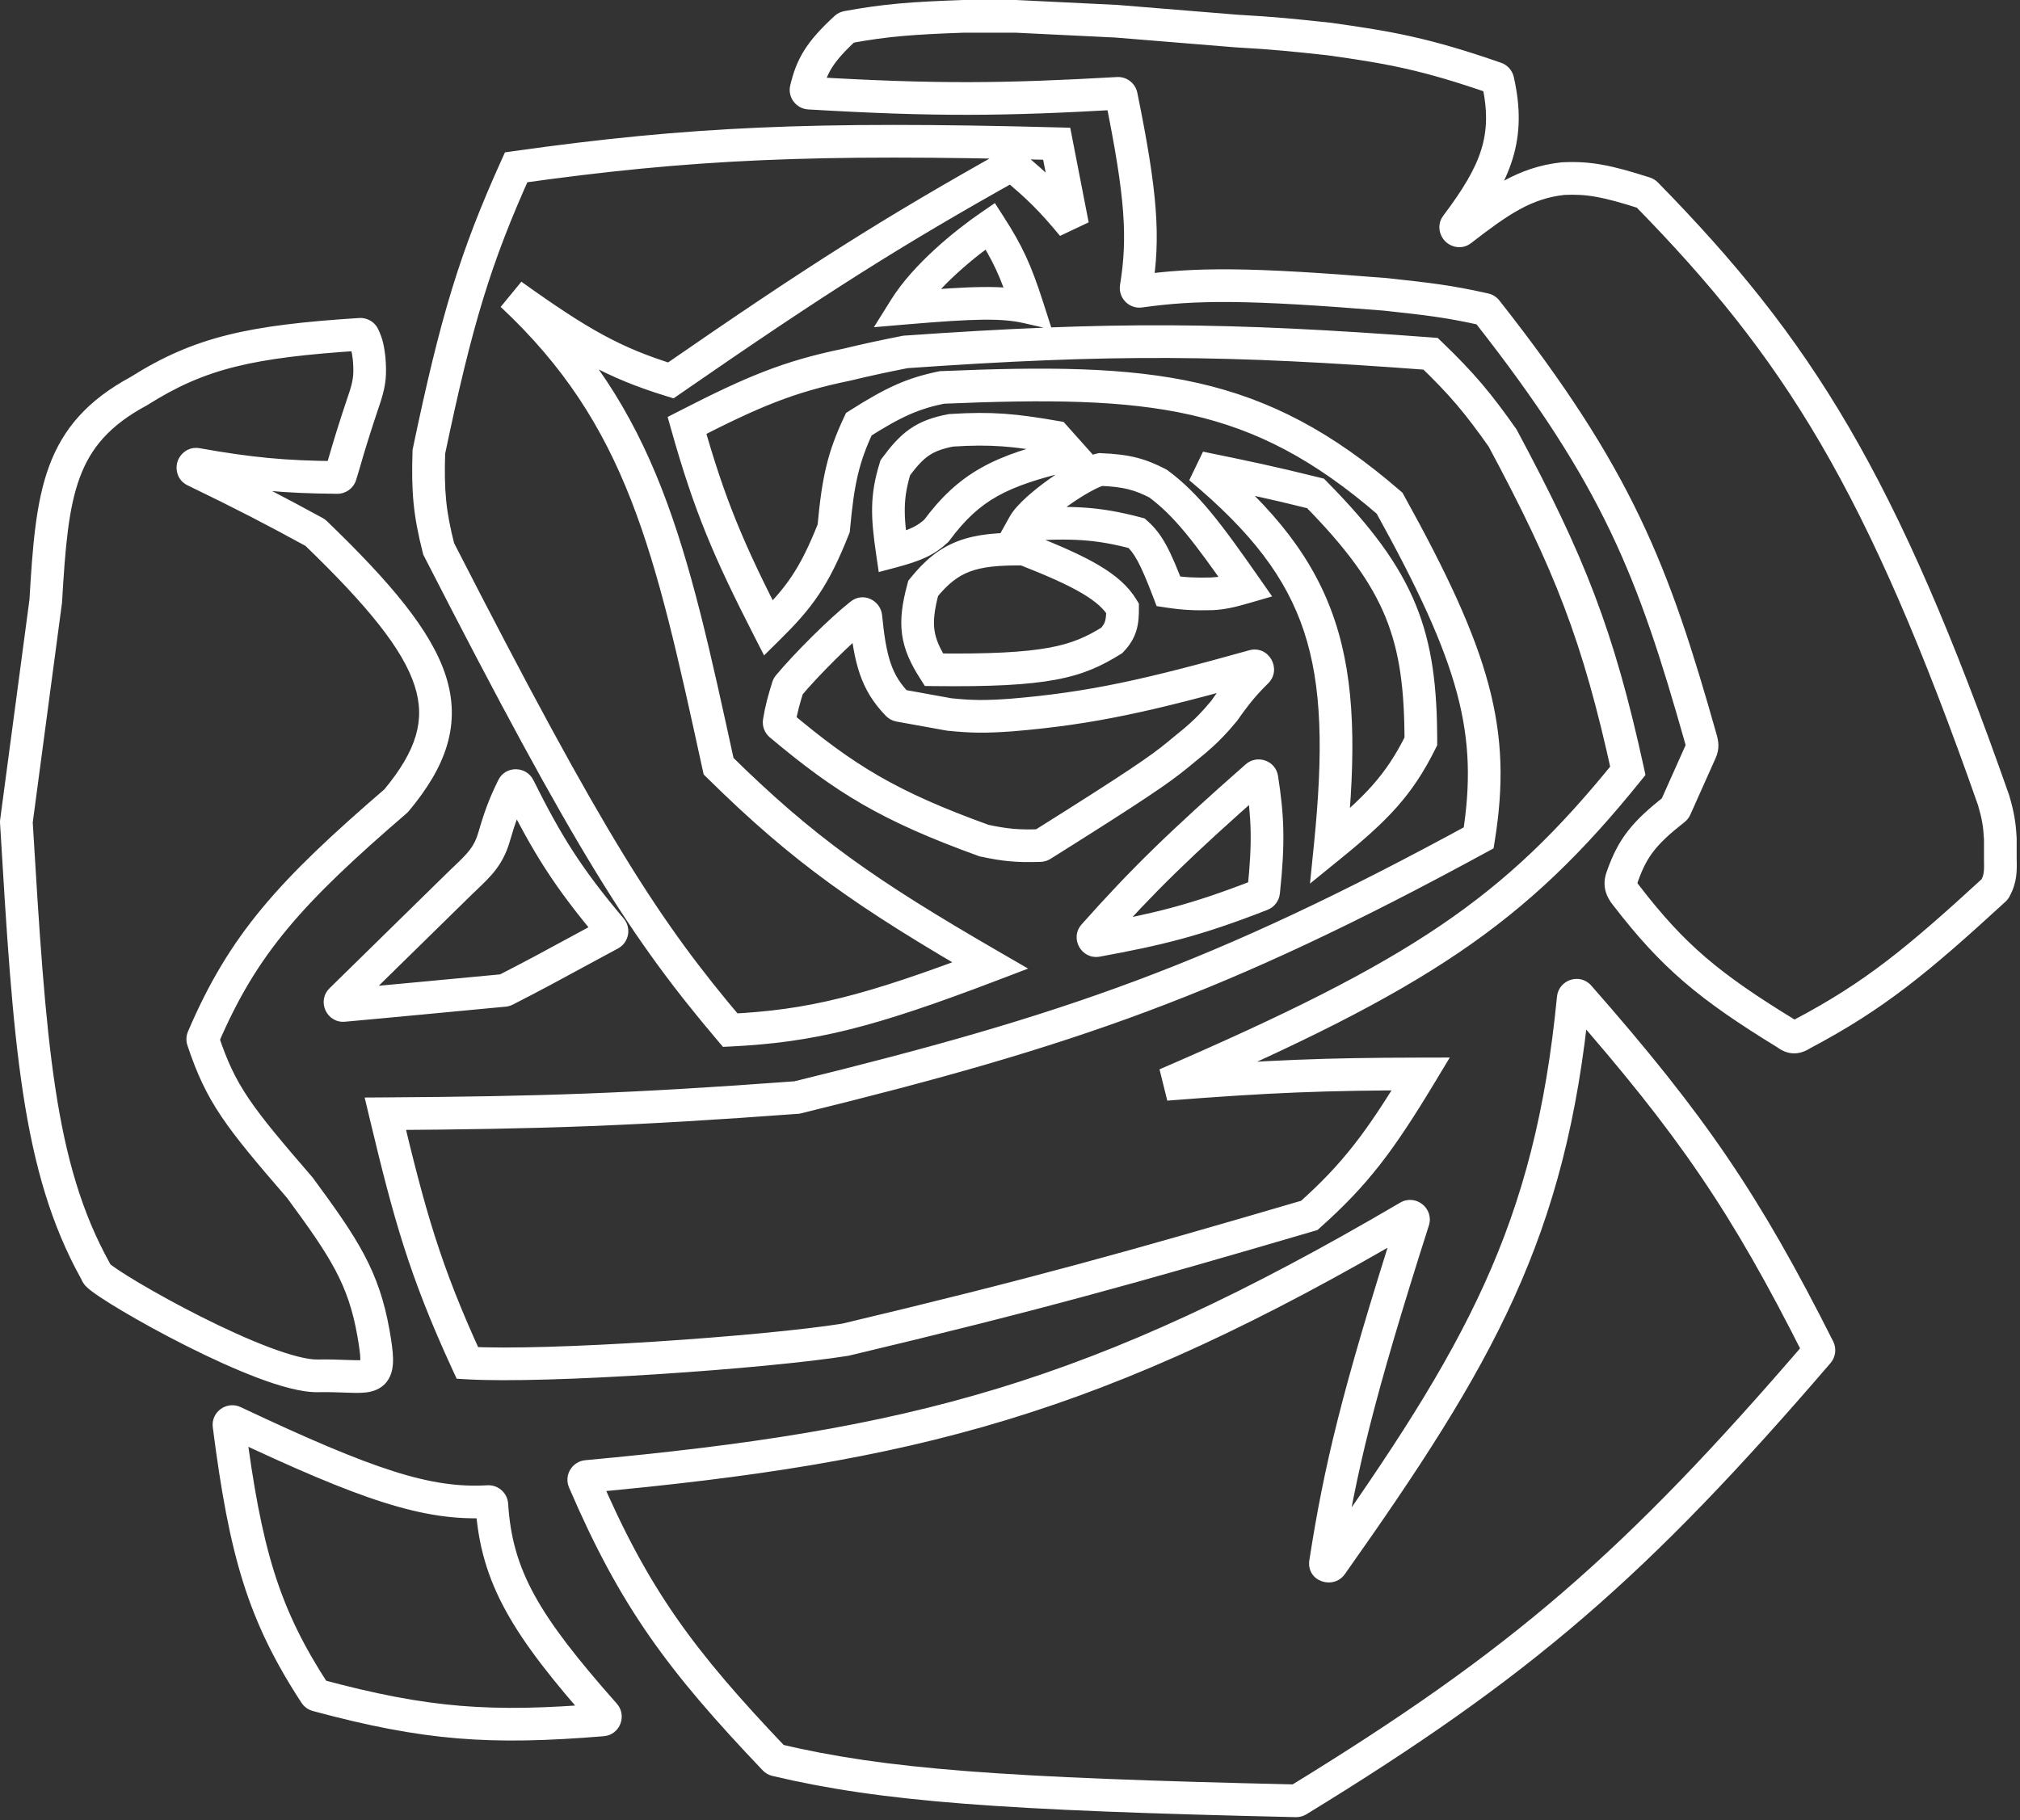 <svg width="618" height="557" viewBox="0 0 618 557" fill="none" xmlns="http://www.w3.org/2000/svg">
<rect x="0" y="0" width="618" height="557" fill="#333333" stroke="none"/>
<path d="M546.579 316.361L549.598 312.376L549.4 312.226L549.189 312.097L546.579 316.361ZM551.451 316.361L549.115 311.94L548.952 312.027L548.794 312.125L551.451 316.361ZM497.668 274.197L501.627 271.143L501.575 271.075L501.52 271.009L497.668 274.197ZM496.45 267.919L501.126 269.688L501.142 269.647L501.157 269.605L496.45 267.919ZM512.274 247.648L509.191 243.711L509.191 243.712L512.274 247.648ZM512.574 247.265L517.139 249.305L517.139 249.305L512.574 247.265ZM520.343 229.877L524.908 231.917L524.926 231.876L524.944 231.835L520.343 229.877ZM520.343 226.036L525.158 224.687L525.154 224.675L520.343 226.036ZM454.788 95.045L450.86 98.138L450.86 98.138L454.788 95.045ZM454.219 94.684L453.112 99.56V99.56L454.219 94.684ZM425.346 90.244L424.802 95.215L424.803 95.215L425.346 90.244ZM423.833 90.079L424.377 85.108L424.307 85.1L424.236 85.095L423.833 90.079ZM348.743 89.132L348.047 84.181L348.743 89.132ZM347.604 87.966L352.539 88.766L352.539 88.766L347.604 87.966ZM343.053 29.377L338.153 30.375L338.153 30.375L343.053 29.377ZM342.006 28.568L342.289 33.56L342.006 28.568ZM247.55 28.495L247.255 33.486L247.55 28.495ZM246.63 27.28L251.494 28.443L251.494 28.442L246.63 27.28ZM258.709 8.569L262.091 12.252L262.091 12.252L258.709 8.569ZM259.206 8.321L260.112 13.238L260.112 13.238L259.206 8.321ZM294.81 5V0H294.723L294.635 0.003L294.81 5ZM310.739 5L310.982 0.006L310.86 0H310.739V5ZM341.566 6.499L341.972 1.516L341.891 1.509L341.808 1.505L341.566 6.499ZM378.296 9.498L377.889 14.481L377.953 14.486L378.017 14.49L378.296 9.498ZM406.593 11.934L407.282 6.982L407.207 6.971L407.132 6.963L406.593 11.934ZM457.601 23.932L459.242 19.208V19.208L457.601 23.932ZM458.252 24.657L453.374 25.758L453.374 25.758L458.252 24.657ZM445.583 68.955L449.575 71.966L449.575 71.966L445.583 68.955ZM447.033 70.418L450.09 74.375L450.09 74.375L447.033 70.418ZM478.179 54.66L477.929 49.667L477.78 49.674L477.632 49.69L478.179 54.66ZM503.239 59.081L501.713 63.843L501.713 63.843L503.239 59.081ZM503.652 59.336L500.08 62.835L500.08 62.835L503.652 59.336ZM609.919 244.869L614.721 243.475L614.683 243.343L614.637 243.214L609.919 244.869ZM611.981 256.675H616.981V256.538L616.973 256.402L611.981 256.675ZM611.981 262.672H606.981V262.735L606.982 262.797L611.981 262.672ZM610.373 271.992L605.979 269.606L605.979 269.606L610.373 271.992ZM610.173 272.247L613.554 275.93L613.555 275.929L610.173 272.247ZM328.159 68.996L324.307 72.185L333.066 68.041L328.159 68.996ZM309.513 50.444L312.69 46.583L310.05 44.411L307.068 46.083L309.513 50.444ZM323.286 43.979L328.194 43.023L327.427 39.086L323.418 38.981L323.286 43.979ZM157.908 51.194L157.211 46.242L154.483 46.627L153.35 49.138L157.908 51.194ZM131.204 138.24L126.31 137.216L126.22 137.646L126.206 138.084L131.204 138.24ZM134.202 167.943L129.356 169.174L129.495 169.72L129.751 170.221L134.202 167.943ZM223.403 315.237L219.589 318.47L221.185 320.353L223.65 320.231L223.403 315.237ZM302.954 295.467L304.734 300.139L314.546 296.401L305.459 291.14L302.954 295.467ZM219.843 234.469L214.957 235.533L215.274 236.985L216.332 238.029L219.843 234.469ZM219.834 234.429L224.72 233.365L224.72 233.365L219.834 234.429ZM156.596 90.266L159.506 86.2L153.181 93.918L156.596 90.266ZM205.226 116.408L203.755 121.187L206.074 121.901L208.07 120.52L205.226 116.408ZM276.902 94.295L272.663 91.643L267.358 100.125L277.326 99.277L276.902 94.295ZM302.951 69.183L307.156 66.48L304.369 62.143L300.12 65.062L302.951 69.183ZM314.382 94.014L313.27 98.889L321.827 100.839L319.142 92.484L314.382 94.014ZM255.062 161.664L259.713 163.499L259.977 162.831L260.042 162.117L255.062 161.664ZM235.104 192.21L230.653 194.487L233.76 200.563L238.617 195.768L235.104 192.21ZM262.745 129.807L260.059 125.59L258.837 126.368L258.22 127.68L262.745 129.807ZM288.138 118.563L287.927 113.567L287.521 113.584L287.122 113.667L288.138 118.563ZM425.126 153.981L429.498 151.556L429.069 150.781L428.399 150.201L425.126 153.981ZM452.392 256.394L454.784 260.785L456.94 259.61L457.329 257.185L452.392 256.394ZM243.818 335.851L244.187 340.837L244.603 340.806L245.009 340.707L243.818 335.851ZM117.887 340.817L117.855 335.817L111.561 335.857L113.024 341.979L117.887 340.817ZM142.998 417.087L138.457 419.18L139.711 421.9L142.7 422.078L142.998 417.087ZM258.623 409.966L259.409 414.904L259.596 414.874L259.779 414.831L258.623 409.966ZM400.577 371.925L401.985 376.722L403.067 376.405L403.908 375.653L400.577 371.925ZM434.683 328.636L438.965 331.218L443.545 323.622L434.675 323.636L434.683 328.636ZM356.725 331.821L354.742 327.232L357.117 336.806L356.725 331.821ZM498.023 235.874L501.915 239.013L503.42 237.147L502.908 234.807L498.023 235.874ZM459.701 134.023L464.107 131.661L463.962 131.391L463.785 131.14L459.701 134.023ZM437.681 108.256L441.15 104.655L439.853 103.406L438.058 103.27L437.681 108.256ZM276.988 107.694L276.637 102.706L276.321 102.728L276.01 102.79L276.988 107.694ZM258.904 111.629L259.912 116.526L259.989 116.51L260.065 116.492L258.904 111.629ZM210.18 130.181L207.898 125.733L204.258 127.6L205.368 131.538L210.18 130.181ZM282.439 180.029L278.547 176.891L277.888 177.708L277.613 178.721L282.439 180.029ZM313.36 168.036L315.184 163.381L314.338 163.049L313.428 163.036L313.36 168.036ZM285.719 204.953L281.501 207.638L282.953 209.92L285.658 209.953L285.719 204.953ZM340.158 195.958L342.803 200.201L343.353 199.858L343.797 199.386L340.158 195.958ZM343.437 186.12L348.437 186.086L348.428 184.71L347.716 183.533L343.437 186.12ZM286.472 162.414L289.867 166.085L290.208 165.769L290.485 165.397L286.472 162.414ZM272.979 168.785L268.032 169.509L268.844 175.058L274.263 173.618L272.979 168.785ZM327.512 138.989L328.64 143.86L336.864 141.955L331.242 135.659L327.512 138.989ZM322.827 133.742L326.557 130.412L325.398 129.114L323.684 128.816L322.827 133.742ZM290.97 131.681L290.653 126.691L290.346 126.71L290.045 126.767L290.97 131.681ZM273.916 143.112L269.898 140.136L269.391 140.821L269.139 141.636L273.916 143.112ZM357.489 180.966L352.818 182.75L353.859 185.476L356.744 185.911L357.489 180.966ZM370.794 181.716L370.906 186.715L370.987 186.713L371.068 186.709L370.794 181.716ZM347.744 163.164L351.046 159.409L350.162 158.631L349.024 158.33L347.744 163.164ZM313.263 160.54L308.895 158.107L304.46 166.068L313.558 165.531L313.263 160.54ZM336.688 143.674L336.89 138.678L336.247 138.652L335.618 138.79L336.688 143.674ZM354.303 147.984L357.282 143.968L356.957 143.727L356.598 143.542L354.303 147.984ZM381.101 179.655L382.5 184.455L389.19 182.506L385.201 176.792L381.101 179.655ZM402.464 150.983L406.023 147.471L405.036 146.47L403.671 146.131L402.464 150.983ZM367.046 143.112L368.049 138.213L363.84 146.949L367.046 143.112ZM434.697 226.879L439.176 229.102L439.698 228.05L439.697 226.875L434.697 226.879ZM406.962 258.924L401.987 258.421L400.778 270.396L410.116 262.803L406.962 258.924ZM264.883 188.71L259.907 189.201V189.202L264.883 188.71ZM263.326 188.016L266.42 191.943L263.326 188.016ZM274.613 215.594L278.206 212.117L278.206 212.117L274.613 215.594ZM275.149 215.879L276.038 210.959L276.038 210.959L275.149 215.879ZM290.39 218.634L289.501 223.554L289.687 223.588L289.875 223.607L290.39 218.634ZM309.317 218.821L309.666 223.809L309.698 223.807L309.73 223.804L309.317 218.821ZM383.477 203.823L382.131 199.008L382.131 199.008L383.477 203.823ZM384.472 205.555L380.967 201.989L380.967 201.989L384.472 205.555ZM374.532 217.509L378.328 220.763L378.491 220.573L378.634 220.368L374.532 217.509ZM372.283 220.133L375.991 223.487L376.036 223.438L376.079 223.387L372.283 220.133ZM365.537 226.692L368.71 230.555L368.754 230.52L368.796 230.484L365.537 226.692ZM360.29 231.002L357.116 227.138L357.108 227.145L360.29 231.002ZM318.732 258.591L316.074 254.356L316.074 254.356L318.732 258.591ZM318.229 258.746L318.4 263.743H318.4L318.229 258.746ZM301.072 257.238L299.372 261.94L299.697 262.057L300.036 262.129L301.072 257.238ZM238.731 221.812L235.519 225.644L235.519 225.644L238.731 221.812ZM238.385 220.885L233.453 220.065L233.452 220.065L238.385 220.885ZM241.046 210.204L245.822 211.681L245.822 211.681L241.046 210.204ZM241.229 209.864L245.07 213.064L245.071 213.064L241.229 209.864ZM335.587 287.825L334.68 282.908H334.68L335.587 287.825ZM334.66 286.184L330.923 282.862L330.923 282.862L334.66 286.184ZM385.96 273.764L387.783 278.42L387.783 278.42L385.96 273.764ZM386.595 272.933L391.567 273.462V273.462L386.595 272.933ZM386.064 238.225L381.124 238.992V238.992L386.064 238.225ZM384.413 237.638L387.717 241.391L387.717 241.391L384.413 237.638ZM104.338 305.97L107.838 309.54L107.838 309.54L104.338 305.97ZM105.127 307.679L105.575 312.659H105.575L105.127 307.679ZM140.757 270.261L137.289 266.659L137.273 266.675L137.257 266.691L140.757 270.261ZM142.147 268.931L145.599 272.547L145.599 272.547L142.147 268.931ZM151.158 256.113L155.954 257.527L155.958 257.512L155.962 257.497L151.158 256.113ZM156.919 240.948L161.41 243.145L161.41 243.145L156.919 240.948ZM158.702 240.947L154.229 243.181L154.229 243.181L158.702 240.947ZM186.988 284.3L183.164 287.522L183.164 287.522L186.988 284.3ZM186.697 285.837L189.051 290.248L186.697 285.837ZM175.764 291.746L173.373 287.355L173.361 287.361L175.764 291.746ZM175.76 291.748L173.358 287.363L173.272 287.41L173.188 287.46L175.76 291.748ZM175.759 291.748L178.167 296.13L178.25 296.085L178.332 296.036L175.759 291.748ZM175.755 291.751L178.149 296.14L178.156 296.136L178.163 296.133L175.755 291.751ZM175.752 291.752L178.143 296.144L178.146 296.142L175.752 291.752ZM154.61 302.968L156.883 307.421L156.884 307.421L154.61 302.968ZM154.243 303.074L153.776 298.096L153.776 298.096L154.243 303.074ZM131.78 305.193L131.309 300.215L131.279 300.218L131.25 300.221L131.78 305.193ZM131.778 305.193L132.252 310.171L132.28 310.168L132.309 310.165L131.778 305.193ZM131.748 305.196L132.217 310.174L132.222 310.173L131.748 305.196ZM131.703 305.2L131.234 300.222L131.232 300.222L131.703 305.2ZM481.318 305.482L486.294 305.964L481.318 305.482ZM483.082 304.905L486.839 301.606L483.082 304.905ZM407.338 478.85L411.42 481.737L411.42 481.737L407.338 478.85ZM405.532 478.142L400.592 477.368L400.592 477.368L405.532 478.142ZM432.381 373.516L437.145 375.035V375.035L432.381 373.516ZM430.899 372.336L428.368 368.024L428.368 368.024L430.899 372.336ZM179.523 451.817L179.064 446.838H179.064L179.523 451.817ZM178.684 453.216L183.279 451.242L183.279 451.242L178.684 453.216ZM236.964 538.304L240.585 534.857L240.584 534.856L236.964 538.304ZM237.459 538.59L238.609 533.724L238.609 533.724L237.459 538.59ZM396.534 551.07L396.421 556.069H396.421L396.534 551.07ZM397.088 550.922L399.698 555.186L399.699 555.186L397.088 550.922ZM556.244 413.852L552.452 410.593L552.452 410.593L556.244 413.852ZM556.381 412.738L560.847 410.49L560.847 410.49L556.381 412.738ZM184.962 524.648L181.218 527.961L181.218 527.961L184.962 524.648ZM184.296 526.32L183.889 521.337H183.889L184.296 526.32ZM150.471 460.462L155.461 460.146L150.471 460.462ZM149.394 459.505L149.105 454.513L149.105 454.513L149.394 459.505ZM71.497 435.116L73.632 430.595L73.632 430.595L71.497 435.116ZM70.062 436.152L65.103 436.79L70.062 436.152ZM96.418 518.335L100.607 515.605L100.606 515.604L96.418 518.335ZM97 518.757L98.301 513.93L98.301 513.93L97 518.757ZM62.085 318.317L66.829 316.738L66.829 316.737L62.085 318.317ZM62.114 317.604L57.517 315.639L57.517 315.639L62.114 317.604ZM91.761 363.492L95.787 360.526L95.672 360.371L95.547 360.225L91.761 363.492ZM114.249 407.905L109.325 408.776L114.249 407.905ZM105.524 421.148L105.713 416.152L105.524 421.148ZM97.196 421.023L97.297 426.022L97.297 426.022L97.196 421.023ZM29.839 390.1L26.244 393.575L26.244 393.575L29.839 390.1ZM29.406 389.35L33.977 387.325L33.977 387.325L29.406 389.35ZM29.216 388.952L33.585 386.521L33.585 386.521L29.216 388.952ZM5.002 251.619L0.011 251.918L0.011 251.918L5.002 251.619ZM5.009 251.426L0.052 250.766H0.052L5.009 251.426ZM13.991 183.965L18.947 184.625L18.972 184.443L18.982 184.259L13.991 183.965ZM42.475 119.687L44.847 124.089L45 124.007L45.147 123.914L42.475 119.687ZM110.213 102.302L109.892 97.312L109.892 97.312L110.213 102.302ZM111.168 102.847L115.676 100.684L115.676 100.684L111.168 102.847ZM112.937 109.755L117.922 109.365L117.914 109.261L117.901 109.158L112.937 109.755ZM111.813 120.999L116.55 122.599L116.567 122.547L116.584 122.495L111.813 120.999ZM105.502 140.961L100.701 139.566L105.502 140.961ZM104.166 145.417L99.403 143.897L99.403 143.897L104.166 145.417ZM103.208 146.106L103.174 151.106H103.174L103.208 146.106ZM60.214 142.084L59.338 147.006L59.338 147.006L60.214 142.084ZM59.579 144.026L61.753 139.523L61.753 139.523L59.579 144.026ZM96.327 162.911L98.722 158.522L98.721 158.522L96.327 162.911ZM96.545 163.072L93.074 166.67L93.074 166.67L96.545 163.072ZM121.236 244.992L125.076 248.195L125.076 248.195L121.236 244.992ZM121.119 245.111L124.382 248.899L124.382 248.899L121.119 245.111ZM543.56 320.347C544.903 321.364 546.764 322.42 549.156 322.34C551.329 322.267 553.06 321.255 554.108 320.597L548.794 312.125C548.412 312.365 548.252 312.439 548.222 312.451C548.219 312.452 548.444 312.358 548.822 312.346C549.008 312.339 549.192 312.354 549.364 312.387C549.534 312.42 549.662 312.463 549.742 312.496C549.883 312.554 549.85 312.567 549.598 312.376L543.56 320.347ZM493.709 277.251C508.385 296.276 519.774 305.82 543.969 320.626L549.189 312.097C525.762 297.761 515.386 288.98 501.627 271.143L493.709 277.251ZM491.773 266.15C491.311 267.371 490.666 269.263 490.97 271.529C491.277 273.81 492.426 275.705 493.816 277.384L501.52 271.009C500.701 270.02 500.835 269.85 500.881 270.197C500.926 270.529 500.775 270.616 501.126 269.688L491.773 266.15ZM509.191 243.712C504.422 247.446 500.86 250.677 498.079 254.242C495.248 257.871 493.391 261.632 491.743 266.233L501.157 269.605C502.561 265.684 503.969 262.95 505.963 260.393C508.007 257.773 510.831 255.129 515.357 251.584L509.191 243.712ZM508.009 245.225C508.283 244.613 508.695 244.1 509.191 243.711L515.356 251.585C516.11 250.994 516.732 250.216 517.139 249.305L508.009 245.225ZM515.778 227.838L508.009 245.226L517.139 249.305L524.908 231.917L515.778 227.838ZM515.528 227.385C515.63 227.748 515.683 227.965 515.713 228.111C515.74 228.246 515.732 228.253 515.731 228.186C515.728 228.103 515.737 228 515.756 227.907C515.773 227.824 515.785 227.819 515.742 227.92L524.944 231.835C525.461 230.619 525.765 229.348 525.727 227.92C525.694 226.658 525.39 225.515 525.158 224.687L515.528 227.385ZM450.86 98.138C470.818 123.492 483.362 143.133 492.71 162.67C502.069 182.232 508.31 201.866 515.532 227.397L525.154 224.675C517.902 199.037 511.475 178.722 501.73 158.354C491.974 137.961 478.978 117.691 458.717 91.953L450.86 98.138ZM453.112 99.56C452.203 99.354 451.417 98.846 450.86 98.138L458.717 91.953C457.877 90.885 456.681 90.116 455.326 89.808L453.112 99.56ZM424.803 95.215C435.988 96.438 442.515 97.155 453.112 99.56L455.326 89.808C444.128 87.267 437.11 86.501 425.89 85.274L424.803 95.215ZM423.289 95.049L424.802 95.215L425.891 85.274L424.377 85.108L423.289 95.049ZM349.439 94.083C366.156 91.733 381.662 91.689 423.431 95.062L424.236 85.095C382.366 81.713 365.926 81.666 348.047 84.181L349.439 94.083ZM342.668 87.165C342.022 91.147 345.415 94.649 349.439 94.083L348.047 84.181C350.723 83.804 352.967 86.129 352.539 88.766L342.668 87.165ZM338.153 30.375C344.308 60.599 344.994 72.826 342.668 87.165L352.539 88.766C355.16 72.608 354.177 58.947 347.952 28.379L338.153 30.375ZM342.289 33.56C340.288 33.673 338.546 32.305 338.153 30.375L347.952 28.38C347.361 25.476 344.716 23.406 341.723 23.576L342.289 33.56ZM247.255 33.486C286.621 35.81 307.531 35.529 342.289 33.56L341.723 23.576C307.31 25.526 286.788 25.802 247.844 23.504L247.255 33.486ZM241.767 26.118C240.871 29.868 243.666 33.274 247.255 33.486L247.844 23.504C250.205 23.643 252.104 25.89 251.494 28.443L241.767 26.118ZM255.328 4.886C251.127 8.743 248.159 12.027 246.02 15.446C243.839 18.934 242.677 22.312 241.767 26.118L251.494 28.442C252.25 25.276 253.081 23.015 254.498 20.749C255.959 18.413 258.197 15.827 262.091 12.252L255.328 4.886ZM258.301 3.403C257.186 3.609 256.154 4.128 255.327 4.886L262.091 12.252C261.54 12.758 260.859 13.101 260.112 13.238L258.301 3.403ZM294.635 0.003C278.879 0.554 270.446 1.168 258.301 3.403L260.112 13.238C271.556 11.132 279.431 10.541 294.984 9.997L294.635 0.003ZM310.739 0H294.81V10H310.739V0ZM341.808 1.505L310.982 0.006L310.496 9.994L341.323 11.493L341.808 1.505ZM378.702 4.514L341.972 1.516L341.159 11.483L377.889 14.481L378.702 4.514ZM407.132 6.963C396.257 5.784 390.05 5.145 378.574 4.505L378.017 14.49C389.239 15.116 395.247 15.733 406.054 16.905L407.132 6.963ZM459.242 19.208C437.55 11.675 426.323 9.633 407.282 6.982L405.903 16.886C424.499 19.476 435.054 21.394 455.961 28.655L459.242 19.208ZM463.129 23.556C462.669 21.517 461.179 19.881 459.242 19.208L455.961 28.655C454.67 28.207 453.684 27.128 453.374 25.758L463.129 23.556ZM449.575 71.966C455.75 63.779 460.322 56.494 462.722 48.765C465.169 40.884 465.245 32.927 463.129 23.555L453.374 25.758C455.184 33.769 455.002 39.906 453.172 45.8C451.294 51.847 447.569 58.019 441.592 65.944L449.575 71.966ZM443.976 66.462C444.782 65.839 445.852 65.529 446.937 65.666C447.934 65.792 448.717 66.26 449.246 66.796C450.295 67.856 451.005 70.07 449.575 71.966L441.592 65.944C439.45 68.783 440.418 72.089 442.135 73.826C443.866 75.577 447.223 76.59 450.09 74.375L443.976 66.462ZM477.632 49.69C464.243 51.163 455.258 57.744 443.976 66.462L450.09 74.375C461.477 65.576 468.444 60.761 478.725 59.63L477.632 49.69ZM504.765 54.32C492.937 50.529 486.634 49.232 477.929 49.667L478.428 59.654C485.371 59.307 490.336 60.197 501.713 63.843L504.765 54.32ZM507.224 55.837C506.538 55.137 505.689 54.616 504.765 54.32L501.713 63.843C501.097 63.646 500.539 63.303 500.08 62.835L507.224 55.837ZM614.637 243.214C580.172 144.974 554.208 103.804 507.224 55.837L500.08 62.835C545.788 109.5 571.087 149.284 605.201 246.524L614.637 243.214ZM616.973 256.402C616.697 251.353 616.148 248.391 614.721 243.475L605.117 246.263C606.355 250.526 606.757 252.736 606.988 256.948L616.973 256.402ZM616.981 262.672V256.675H606.981V262.672H616.981ZM614.766 274.378C617.135 270.017 617.081 266.621 616.979 262.547L606.982 262.797C607.08 266.687 606.992 267.741 605.979 269.606L614.766 274.378ZM613.555 275.929C614.019 275.503 614.438 274.983 614.767 274.378L605.979 269.606C606.204 269.19 606.485 268.845 606.79 268.565L613.555 275.929ZM553.787 320.782C576.305 308.886 589.75 297.784 613.554 275.93L606.791 268.564C583.184 290.237 570.49 300.648 549.115 311.94L553.787 320.782ZM332.01 65.808C325.336 57.748 321.055 53.468 312.69 46.583L306.335 54.305C314.216 60.79 318.044 64.621 324.307 72.185L332.01 65.808ZM318.378 44.935L323.251 69.952L333.066 68.041L328.194 43.023L318.378 44.935ZM158.605 56.145C211.483 48.701 248.958 47.019 323.154 48.977L323.418 38.981C248.854 37.013 210.796 38.699 157.211 46.242L158.605 56.145ZM136.098 139.264C144.466 99.262 150.178 80.487 162.465 53.25L153.35 49.138C140.673 77.237 134.773 96.758 126.31 137.216L136.098 139.264ZM139.048 166.711C136.396 156.278 135.833 150.229 136.201 138.395L126.206 138.084C125.813 150.713 126.442 157.709 129.356 169.174L139.048 166.711ZM227.218 312.004C201.876 282.105 185.175 256.55 138.653 165.664L129.751 170.221C176.347 261.252 193.473 287.656 219.589 318.47L227.218 312.004ZM301.174 290.794C264.011 304.952 247.178 309.057 223.157 310.243L223.65 320.231C249.158 318.971 267.106 314.475 304.734 300.139L301.174 290.794ZM216.332 238.029C242.88 264.213 262.123 277.606 300.448 299.794L305.459 291.14C267.576 269.208 249.1 256.302 223.354 230.909L216.332 238.029ZM214.949 235.493L214.957 235.533L224.728 233.405L224.72 233.365L214.949 235.493ZM153.181 93.918C191.851 130.08 200.282 168.175 214.949 235.494L224.72 233.365C210.146 166.474 201.289 125.215 160.011 86.614L153.181 93.918ZM206.697 111.629C189.961 106.478 179.966 100.841 159.506 86.2L153.686 94.332C174.56 109.269 185.559 115.586 203.755 121.187L206.697 111.629ZM307.068 46.083C270.49 66.588 247.9 80.809 202.381 112.296L208.07 120.52C253.395 89.167 275.714 75.124 311.958 54.806L307.068 46.083ZM281.141 96.946C286.838 87.84 298.294 78.448 305.781 73.305L300.12 65.062C292.354 70.396 279.485 80.736 272.663 91.643L281.141 96.946ZM315.493 89.139C306.955 87.192 297.257 87.545 276.478 89.313L277.326 99.277C298.445 97.48 306.525 97.351 313.27 98.889L315.493 89.139ZM298.745 71.887C303.762 79.692 306.111 84.617 309.621 95.543L319.142 92.484C315.398 80.832 312.698 75.1 307.156 66.48L298.745 71.887ZM250.411 159.83C247.467 167.293 244.942 172.291 242.135 176.469C239.329 180.644 236.122 184.18 231.592 188.652L238.617 195.768C243.332 191.114 247.083 187.035 250.435 182.047C253.784 177.062 256.616 171.35 259.713 163.499L250.411 159.83ZM258.22 127.68C253.08 138.616 251.429 146.385 250.083 161.212L260.042 162.117C261.326 147.976 262.795 141.456 267.271 131.934L258.22 127.68ZM287.122 113.667C277.671 115.628 271.355 118.392 260.059 125.59L265.432 134.024C276.058 127.253 281.239 125.101 289.154 123.459L287.122 113.667ZM428.399 150.201C407.635 132.222 388.698 122.249 366.599 117.229C344.714 112.258 319.992 112.215 287.927 113.567L288.349 123.558C320.416 122.206 343.935 122.336 364.384 126.981C384.62 131.578 402.111 140.666 421.853 157.761L428.399 150.201ZM457.329 257.185C460.02 240.399 459.798 225.948 455.414 209.549C451.075 193.322 442.712 175.386 429.498 151.556L420.753 156.406C433.875 180.071 441.743 197.132 445.753 212.132C449.717 226.961 449.961 239.97 447.455 255.602L457.329 257.185ZM245.009 340.707C328.315 320.281 374.642 304.439 454.784 260.785L450 252.003C370.748 295.173 325.257 310.735 242.628 330.994L245.009 340.707ZM117.919 345.816C165.643 345.509 193.142 344.611 244.187 340.837L243.45 330.864C192.653 334.62 165.381 335.511 117.855 335.817L117.919 345.816ZM147.539 414.995C134.621 386.962 130.07 370.28 122.75 339.654L113.024 341.979C120.411 372.884 125.143 390.288 138.457 419.18L147.539 414.995ZM257.836 405.029C233.305 408.937 166.997 413.515 143.297 412.096L142.7 422.078C167.315 423.552 234.376 418.892 259.409 414.904L257.836 405.029ZM399.168 367.127C345.213 382.966 314.585 391.525 257.466 405.102L259.779 414.831C317.117 401.202 347.922 392.592 401.985 376.722L399.168 367.127ZM430.401 326.054C417.964 346.68 410.853 356.039 397.245 368.196L403.908 375.653C418.52 362.599 426.229 352.338 438.965 331.218L430.401 326.054ZM357.117 336.806C388.315 334.355 405.269 333.682 434.691 333.636L434.675 323.636C404.988 323.682 387.778 324.367 356.334 326.837L357.117 336.806ZM494.131 232.735C477.032 253.938 461.44 269.181 440.638 283.269C419.739 297.424 393.435 310.515 354.742 327.232L358.708 336.411C397.53 319.639 424.541 306.249 446.246 291.549C468.049 276.783 484.348 260.797 501.915 239.013L494.131 232.735ZM455.294 136.385C475.62 174.307 484.211 196.075 493.139 236.941L502.908 234.807C493.757 192.92 484.81 170.285 464.107 131.661L455.294 136.385ZM434.213 111.857C443.694 120.989 448.225 126.436 455.616 136.906L463.785 131.14C456.067 120.205 451.13 114.268 441.15 104.655L434.213 111.857ZM277.338 112.681C340.231 108.264 375.218 108.556 437.305 113.242L438.058 103.27C375.51 98.549 340.038 98.253 276.637 102.706L277.338 112.681ZM260.065 116.492C266.935 114.851 270.846 114.016 277.965 112.597L276.01 102.79C268.796 104.228 264.759 105.09 257.742 106.766L260.065 116.492ZM212.463 134.63C232.501 124.351 242.902 120.03 259.912 116.526L257.895 106.732C239.634 110.493 228.325 115.255 207.898 125.733L212.463 134.63ZM239.556 189.934C227.42 166.201 221.797 152.963 214.993 128.825L205.368 131.538C212.392 156.457 218.293 170.318 230.653 194.487L239.556 189.934ZM286.332 183.167C289.963 178.664 293.032 176.295 296.684 174.918C300.516 173.473 305.474 172.928 313.292 173.035L313.428 163.036C305.322 162.925 298.808 163.429 293.156 165.561C287.324 167.761 282.895 171.498 278.547 176.891L286.332 183.167ZM289.937 202.268C287.441 198.348 286.281 195.609 285.893 192.834C285.498 190.016 285.828 186.639 287.265 181.338L277.613 178.721C276.026 184.575 275.324 189.463 275.989 194.22C276.661 199.019 278.653 203.164 281.501 207.638L289.937 202.268ZM337.513 191.715C332.617 194.767 328.273 196.843 321.07 198.18C313.634 199.56 303.087 200.163 285.779 199.953L285.658 209.953C303.086 210.164 314.449 209.58 322.895 208.012C331.572 206.401 337.08 203.768 342.803 200.201L337.513 191.715ZM338.437 186.154C338.452 188.238 338.315 189.338 338.072 190.121C337.866 190.782 337.5 191.487 336.518 192.53L343.797 199.386C345.582 197.492 346.87 195.504 347.62 193.092C348.333 190.803 348.453 188.453 348.437 186.086L338.437 186.154ZM311.535 172.691C320.284 176.12 326.501 178.884 330.966 181.511C335.392 184.115 337.761 186.395 339.158 188.706L347.716 183.533C345.15 179.288 341.266 175.969 336.037 172.892C330.848 169.839 324.008 166.839 315.184 163.381L311.535 172.691ZM283.077 158.743C280.831 160.82 278.784 162.07 271.696 163.953L274.263 173.618C282.122 171.53 285.934 169.722 289.867 166.085L283.077 158.743ZM326.384 134.118C315.474 136.645 307.176 139.232 300.241 143.122C293.181 147.081 287.814 152.227 282.459 159.431L290.485 165.397C295.226 159.019 299.591 154.952 305.133 151.844C310.799 148.666 317.973 146.331 328.64 143.86L326.384 134.118ZM319.098 137.072L323.782 142.319L331.242 135.659L326.557 130.412L319.098 137.072ZM291.286 136.671C303.248 135.911 309.812 136.552 321.97 138.668L323.684 128.816C310.982 126.606 303.602 125.868 290.653 126.691L291.286 136.671ZM277.934 146.088C280.41 142.745 282.161 140.824 284.042 139.506C285.843 138.243 288.093 137.31 291.894 136.594L290.045 126.767C285.353 127.65 281.629 128.986 278.303 131.316C275.057 133.591 272.528 136.585 269.898 140.136L277.934 146.088ZM277.927 168.062C276.365 157.391 276.273 152.423 278.694 144.588L269.139 141.636C266.088 151.509 266.373 158.173 268.032 169.509L277.927 168.062ZM356.744 185.911C362.084 186.715 365.315 186.84 370.906 186.715L370.682 176.717C365.519 176.833 362.88 176.722 358.234 176.022L356.744 185.911ZM344.443 166.919C346.944 169.118 348.732 172.051 352.818 182.75L362.16 179.182C358.148 168.679 355.644 163.451 351.046 159.409L344.443 166.919ZM313.558 165.531C327.867 164.688 335.021 164.967 346.465 167.997L349.024 158.33C336.184 154.931 327.871 154.67 312.969 155.549L313.558 165.531ZM335.618 138.79C333.486 139.257 330.98 140.446 328.68 141.718C326.256 143.059 323.611 144.749 321.084 146.547C318.559 148.344 316.076 150.301 313.996 152.195C312.027 153.987 310.033 156.065 308.895 158.107L317.631 162.974C317.935 162.428 318.898 161.256 320.728 159.59C322.446 158.025 324.602 156.317 326.881 154.695C329.159 153.075 331.484 151.595 333.521 150.468C335.681 149.273 337.125 148.697 337.758 148.558L335.618 138.79ZM356.598 143.542C350.369 140.325 345.602 139.03 336.89 138.678L336.486 148.67C343.908 148.97 347.22 149.954 352.009 152.427L356.598 143.542ZM385.201 176.792C373.395 159.883 366.697 150.951 357.282 143.968L351.325 152C359.223 157.858 365.052 165.403 377.002 182.517L385.201 176.792ZM371.068 186.709C374.695 186.51 377.401 185.94 382.5 184.455L379.703 174.854C374.932 176.244 373.056 176.585 370.521 176.724L371.068 186.709ZM403.671 146.131C389.954 142.718 382.047 141.078 368.049 138.213L366.044 148.01C380.006 150.868 387.749 152.475 401.257 155.835L403.671 146.131ZM439.697 226.875C439.685 210.508 438.227 197.491 433.123 185.022C428.026 172.569 419.473 161.102 406.023 147.471L398.905 154.495C411.92 167.684 419.472 178.069 423.869 188.811C428.259 199.537 429.686 211.058 429.697 226.882L439.697 226.875ZM410.116 262.803C424.478 251.126 432.033 243.494 439.176 229.102L430.218 224.656C423.982 237.222 417.657 243.784 403.808 255.044L410.116 262.803ZM363.84 146.949C382.762 162.758 393.45 176.633 398.925 193.17C404.453 209.871 404.87 229.878 401.987 258.421L411.937 259.426C414.852 230.563 414.635 208.809 408.418 190.028C402.146 171.083 389.978 155.756 370.252 139.275L363.84 146.949ZM269.859 188.218C269.423 183.813 264.173 180.983 260.232 184.088L266.42 191.943C263.694 194.091 260.191 192.066 259.907 189.201L269.859 188.218ZM278.206 212.117C272.893 206.625 271.161 201.388 269.859 188.218L259.907 189.202C261.272 203.002 263.295 211.085 271.019 219.07L278.206 212.117ZM276.038 210.959C276.857 211.107 277.617 211.507 278.206 212.117L271.019 219.07C271.896 219.977 273.034 220.578 274.26 220.8L276.038 210.959ZM291.279 213.713L276.038 210.959L274.26 220.8L289.501 223.554L291.279 213.713ZM308.969 213.833C301.502 214.356 297.629 214.357 290.906 213.66L289.875 223.607C297.284 224.375 301.749 224.363 309.666 223.809L308.969 213.833ZM382.131 199.008C350.434 207.871 333.213 211.826 308.905 213.838L309.73 223.804C334.98 221.714 352.917 217.56 384.824 208.639L382.131 199.008ZM387.977 209.121C392.337 204.835 388.216 197.307 382.131 199.008L384.824 208.639C380.759 209.775 378.103 204.804 380.967 201.989L387.977 209.121ZM378.634 220.368C382.133 215.348 384.515 212.524 387.977 209.121L380.967 201.989C377.002 205.886 374.229 209.2 370.43 214.65L378.634 220.368ZM376.079 223.387L378.328 220.763L370.736 214.255L368.487 216.879L376.079 223.387ZM368.796 230.484C371.842 227.866 373.462 226.283 375.991 223.487L368.575 216.778C366.334 219.256 365.015 220.547 362.278 222.9L368.796 230.484ZM363.463 234.866L368.71 230.555L362.363 222.828L357.116 227.138L363.463 234.866ZM321.391 262.826C350.384 244.625 357.817 239.523 363.471 234.859L357.108 227.145C352.056 231.312 345.23 236.053 316.074 254.356L321.391 262.826ZM318.4 263.743C319.48 263.707 320.513 263.377 321.391 262.826L316.074 254.356C316.653 253.992 317.33 253.774 318.059 253.749L318.4 263.743ZM300.036 262.129C306.839 263.57 311.028 263.995 318.4 263.743L318.059 253.749C311.535 253.972 308.156 253.628 302.108 252.346L300.036 262.129ZM235.519 225.644C255.672 242.539 269.469 251.129 299.372 261.94L302.772 252.536C273.995 242.131 261.217 234.138 241.944 217.981L235.519 225.644ZM233.452 220.065C233.099 222.194 233.922 224.305 235.519 225.644L241.944 217.981C243.002 218.868 243.556 220.269 243.317 221.704L233.452 220.065ZM236.269 208.727C234.958 212.965 234.182 215.675 233.453 220.065L243.317 221.704C243.938 217.966 244.564 215.751 245.822 211.681L236.269 208.727ZM237.388 206.663C236.861 207.296 236.493 208.003 236.269 208.728L245.822 211.681C245.676 212.156 245.43 212.633 245.07 213.064L237.388 206.663ZM260.232 184.088C253.753 189.192 242.999 199.927 237.387 206.664L245.071 213.064C250.32 206.763 260.583 196.542 266.42 191.943L260.232 184.088ZM334.68 282.908C338.399 282.222 340.948 286.637 338.397 289.507L330.923 282.862C327.111 287.149 330.909 293.772 336.494 292.742L334.68 282.908ZM384.137 269.108C364.133 276.942 353.007 279.528 334.68 282.908L336.494 292.742C355.254 289.283 367.028 286.547 387.783 278.42L384.137 269.108ZM381.623 272.404C381.782 270.913 382.751 269.651 384.137 269.108L387.783 278.42C389.862 277.606 391.329 275.693 391.567 273.462L381.623 272.404ZM381.124 238.992C382.852 250.116 383.212 257.469 381.623 272.404L391.567 273.462C393.244 257.704 392.873 249.478 391.005 237.457L381.124 238.992ZM387.717 241.391C385.427 243.408 381.626 242.224 381.124 238.992L391.005 237.457C390.261 232.671 384.58 230.83 381.109 233.886L387.717 241.391ZM338.397 289.507C352.88 273.217 364.069 262.212 387.717 241.391L381.109 233.886C357.255 254.889 345.753 266.184 330.923 282.862L338.397 289.507ZM100.837 302.4C96.813 306.346 99.957 313.165 105.575 312.659L104.678 302.699C108.425 302.361 110.521 306.91 107.838 309.54L100.837 302.4ZM137.257 266.691L100.837 302.4L107.838 309.54L144.258 273.831L137.257 266.691ZM138.694 265.314C138.25 265.738 137.78 266.187 137.289 266.659L144.225 273.863C144.698 273.408 145.153 272.973 145.599 272.547L138.694 265.314ZM146.362 254.699C145.041 259.179 143.262 260.953 138.694 265.314L145.599 272.547C150.214 268.141 153.816 264.779 155.954 257.527L146.362 254.699ZM152.427 238.75C149.721 244.282 148.239 248.182 146.353 254.729L155.962 257.497C157.704 251.451 158.985 248.101 161.41 243.145L152.427 238.75ZM163.176 238.714C160.99 234.335 154.642 234.225 152.427 238.75L161.41 243.145C159.92 246.189 155.678 246.084 154.229 243.181L163.176 238.714ZM190.811 281.077C177.667 265.481 171.685 255.758 163.176 238.714L154.229 243.181C163.039 260.827 169.439 271.236 183.164 287.522L190.811 281.077ZM189.051 290.248C192.467 288.426 193.238 283.957 190.811 281.077L183.164 287.522C181.559 285.618 182.054 282.648 184.344 281.426L189.051 290.248ZM178.154 296.137C181.544 294.292 185.02 292.4 189.051 290.248L184.344 281.426C180.271 283.599 176.761 285.51 173.373 287.355L178.154 296.137ZM178.163 296.133L178.166 296.131L173.361 287.361L173.358 287.363L178.163 296.133ZM178.332 296.036L178.333 296.035L173.188 287.46L173.187 287.461L178.332 296.036ZM178.163 296.133L178.167 296.13L173.352 287.366L173.347 287.368L178.163 296.133ZM178.146 296.142L178.149 296.14L173.361 287.361L173.358 287.363L178.146 296.142ZM156.884 307.421C165.667 302.936 171.742 299.628 178.143 296.144L173.361 287.361C166.972 290.839 160.994 294.094 152.336 298.515L156.884 307.421ZM154.71 308.052C155.463 307.982 156.204 307.768 156.883 307.421L152.337 298.514C152.79 298.283 153.276 298.143 153.776 298.096L154.71 308.052ZM132.251 310.171C138.457 309.584 145.728 308.896 154.711 308.052L153.776 298.096C144.79 298.94 137.515 299.628 131.309 300.215L132.251 310.171ZM132.309 310.165L132.31 310.165L131.25 300.221L131.248 300.221L132.309 310.165ZM132.222 310.173L132.252 310.171L131.305 300.216L131.275 300.218L132.222 310.173ZM132.171 310.178L132.217 310.174L131.28 300.218L131.234 300.222L132.171 310.178ZM105.575 312.659C113.493 311.945 121.157 311.22 132.174 310.178L131.232 300.222C120.21 301.265 112.569 301.988 104.678 302.699L105.575 312.659ZM486.294 305.964C485.964 309.369 481.688 310.895 479.325 308.204L486.839 301.606C483.319 297.597 476.841 299.848 476.341 304.999L486.294 305.964ZM411.42 481.737C456.832 417.519 479.247 378.657 486.294 305.964L476.341 304.999C469.541 375.132 448.289 412.28 403.255 475.963L411.42 481.737ZM400.592 477.368C399.551 484.017 407.986 486.592 411.42 481.737L403.255 475.963C404.445 474.281 406.501 473.98 407.963 474.55C409.448 475.13 410.802 476.807 410.472 478.915L400.592 477.368ZM427.618 371.996C410.389 426 405.116 448.48 400.592 477.368L410.472 478.915C414.888 450.716 420.003 428.767 437.145 375.035L427.618 371.996ZM433.431 376.647C430.304 378.484 426.49 375.529 427.618 371.996L437.145 375.035C438.83 369.751 433.08 365.257 428.368 368.024L433.431 376.647ZM179.981 456.796C229.873 452.199 269.222 446.314 308.161 434.457C347.116 422.595 385.45 404.822 433.431 376.647L428.368 368.024C380.82 395.944 343.221 413.327 305.248 424.891C267.258 436.459 228.684 442.267 179.064 446.838L179.981 456.796ZM183.279 451.242C184.371 453.785 182.639 456.551 179.981 456.796L179.064 446.838C175.056 447.207 172.463 451.4 174.09 455.189L183.279 451.242ZM240.584 534.856C212.076 504.921 198.367 486.37 183.279 451.242L174.09 455.189C189.767 491.687 204.256 511.21 233.343 541.752L240.584 534.856ZM238.609 533.724C239.387 533.908 240.066 534.311 240.585 534.857L233.342 541.752C234.128 542.577 235.154 543.183 236.309 543.456L238.609 533.724ZM396.648 546.072C306.448 544.024 270.987 541.379 238.609 533.724L236.308 543.455C269.864 551.389 306.353 554.024 396.421 556.069L396.648 546.072ZM394.477 546.657C395.139 546.252 395.889 546.054 396.647 546.072L396.421 556.069C397.564 556.095 398.708 555.792 399.698 555.186L394.477 546.657ZM552.452 410.593C496.897 475.242 462.343 505.098 394.476 546.658L399.699 555.186C468.522 513.041 503.858 482.485 560.036 417.11L552.452 410.593ZM551.915 414.986C551.185 413.536 551.404 411.812 552.452 410.593L560.036 417.111C561.61 415.279 561.94 412.66 560.847 410.49L551.915 414.986ZM479.325 308.204C513.664 347.305 529.761 370.977 551.915 414.986L560.847 410.49C538.29 365.681 521.706 341.307 486.839 301.606L479.325 308.204ZM181.218 527.961C179.077 525.543 180.54 521.61 183.889 521.337L184.704 531.303C189.695 530.895 191.938 524.986 188.706 521.334L181.218 527.961ZM145.481 460.779C147 484.745 156.985 500.578 181.218 527.961L188.706 521.334C164.762 494.277 156.757 480.599 155.461 460.146L145.481 460.779ZM149.682 464.497C147.474 464.624 145.618 462.944 145.481 460.779L155.461 460.146C155.252 456.863 152.431 454.321 149.105 454.513L149.682 464.497ZM69.363 439.638C110.365 458.994 129.625 465.655 149.682 464.497L149.105 454.513C131.938 455.505 114.877 450.066 73.632 430.595L69.363 439.638ZM75.022 435.515C75.432 438.709 72.168 440.962 69.363 439.638L73.632 430.595C69.399 428.597 64.492 432.03 65.103 436.79L75.022 435.515ZM100.606 515.604C85.316 492.156 79.98 474.113 75.022 435.515L65.103 436.79C70.162 476.169 75.798 495.868 92.23 521.066L100.606 515.604ZM98.301 513.93C99.244 514.184 100.064 514.772 100.607 515.605L92.23 521.066C93.04 522.309 94.283 523.203 95.699 523.585L98.301 513.93ZM183.889 521.337C150.193 524.093 131.215 522.801 98.301 513.93L95.699 523.585C129.825 532.784 149.968 534.144 184.704 531.303L183.889 521.337ZM66.829 316.737C67.137 317.662 67.099 318.664 66.712 319.569L57.517 315.639C56.939 316.991 56.88 318.511 57.341 319.896L66.829 316.737ZM95.547 360.225C76.691 338.374 72.02 332.332 66.829 316.738L57.341 319.896C63.208 337.523 69.074 344.854 87.976 366.758L95.547 360.225ZM119.172 407.035C115.958 388.854 109.397 379.001 95.787 360.526L87.736 366.457C101.232 384.778 106.543 393.037 109.325 408.776L119.172 407.035ZM105.334 426.145C107.567 426.229 109.884 426.329 111.785 426.124C113.72 425.915 116.409 425.284 118.301 422.872C120.054 420.636 120.29 417.886 120.244 415.686C120.195 413.355 119.779 410.464 119.172 407.035L109.325 408.776C109.927 412.179 110.215 414.405 110.246 415.894C110.28 417.515 109.97 417.29 110.432 416.701C111.031 415.937 111.682 416.077 110.71 416.182C109.704 416.291 108.245 416.248 105.713 416.152L105.334 426.145ZM97.297 426.022C100.409 425.959 103.038 426.058 105.334 426.145L105.713 416.152C103.414 416.065 100.527 415.954 97.094 416.024L97.297 426.022ZM26.244 393.575C27.211 394.575 28.863 395.758 30.544 396.881C32.375 398.105 34.715 399.566 37.401 401.161C42.779 404.354 49.677 408.166 56.935 411.823C64.183 415.474 71.873 419.014 78.818 421.633C85.551 424.173 92.275 426.123 97.297 426.022L97.095 416.024C94.18 416.083 89.056 414.807 82.347 412.277C75.849 409.826 68.502 406.453 61.435 402.892C54.378 399.337 47.683 395.636 42.507 392.563C39.916 391.024 37.738 389.662 36.101 388.568C35.281 388.02 34.627 387.559 34.14 387.192C33.605 386.79 33.423 386.613 33.434 386.624L26.244 393.575ZM24.834 391.374C24.855 391.422 25.318 392.617 26.244 393.575L33.434 386.625C33.779 386.982 33.953 387.297 33.995 387.376C34.023 387.427 34.036 387.456 34.03 387.442C34.022 387.425 34.011 387.401 33.977 387.325L24.834 391.374ZM24.846 391.383C24.835 391.362 24.825 391.344 24.817 391.329C24.809 391.314 24.803 391.302 24.798 391.292C24.794 391.283 24.79 391.275 24.788 391.271C24.786 391.267 24.785 391.264 24.785 391.265C24.785 391.265 24.786 391.268 24.788 391.273C24.791 391.278 24.794 391.284 24.798 391.294C24.802 391.303 24.807 391.314 24.813 391.328C24.82 391.342 24.826 391.356 24.834 391.374L33.977 387.325C33.937 387.234 33.783 386.878 33.585 386.521L24.846 391.383ZM0.011 251.918C4.047 319.254 6.472 358.359 24.846 391.383L33.585 386.521C16.562 355.926 14.079 319.492 9.993 251.32L0.011 251.918ZM0.052 250.766C0.001 251.154 -0.012 251.541 0.011 251.918L9.993 251.32C10.008 251.569 10 251.825 9.965 252.086L0.052 250.766ZM9.035 183.305L0.052 250.766L9.965 252.086L18.947 184.625L9.035 183.305ZM40.104 115.286C26.829 122.438 19.291 131.12 15.027 142.662C10.927 153.762 9.966 167.303 9 183.67L18.982 184.259C19.97 167.523 20.92 155.569 24.407 146.127C27.732 137.129 33.459 130.225 44.847 124.089L40.104 115.286ZM109.892 97.312C76.202 99.479 59.6 102.945 39.804 115.461L45.147 123.914C62.83 112.734 77.427 109.421 110.534 107.291L109.892 97.312ZM115.676 100.684C114.569 98.378 112.202 97.163 109.892 97.312L110.534 107.291C109.018 107.389 107.422 106.598 106.66 105.01L115.676 100.684ZM117.901 109.158C117.537 106.133 117.178 103.816 115.676 100.684L106.66 105.01C107.446 106.648 107.649 107.664 107.973 110.353L117.901 109.158ZM116.584 122.495C118.156 117.481 118.311 114.343 117.922 109.365L107.952 110.145C108.266 114.155 108.15 115.969 107.042 119.503L116.584 122.495ZM110.303 142.357C111.405 138.567 112.927 133.328 116.55 122.599L107.075 119.4C103.395 130.299 101.83 135.68 100.701 139.566L110.303 142.357ZM108.93 146.937C109.408 145.438 109.827 143.996 110.303 142.357L100.701 139.566C100.218 141.228 99.835 142.543 99.403 143.897L108.93 146.937ZM103.174 151.106C105.748 151.124 108.118 149.481 108.93 146.937L99.403 143.897C99.951 142.18 101.536 141.094 103.243 141.106L103.174 151.106ZM59.338 147.006C75.552 149.89 86.503 150.99 103.174 151.106L103.243 141.106C87.178 140.995 76.79 139.953 61.09 137.161L59.338 147.006ZM61.753 139.523C63.912 140.565 64.293 142.895 63.82 144.341C63.349 145.782 61.681 147.423 59.338 147.006L61.09 137.161C57.593 136.539 55.08 138.896 54.316 141.232C53.55 143.573 54.191 146.976 57.405 148.528L61.753 139.523ZM98.721 158.522C86.111 151.642 77.018 146.893 61.753 139.523L57.405 148.528C72.505 155.818 81.449 160.49 93.932 167.3L98.721 158.522ZM100.016 159.473C99.635 159.105 99.198 158.782 98.722 158.522L93.932 167.3C93.612 167.126 93.326 166.914 93.074 166.67L100.016 159.473ZM125.076 248.195C130.745 241.398 134.798 234.769 136.805 227.907C138.845 220.934 138.688 214.007 136.392 206.841C131.943 192.957 119.42 178.188 100.016 159.473L93.074 166.67C112.616 185.519 123.285 198.708 126.869 209.892C128.588 215.259 128.657 220.144 127.208 225.1C125.726 230.166 122.573 235.583 117.397 241.789L125.076 248.195ZM124.382 248.899C124.632 248.684 124.865 248.447 125.076 248.195L117.397 241.789C117.537 241.621 117.69 241.466 117.856 241.322L124.382 248.899ZM66.712 319.569C78.54 291.897 92.204 276.612 124.382 248.899L117.857 241.322C85.235 269.417 70.229 285.899 57.517 315.639L66.712 319.569Z" fill="white"/>
</svg>
